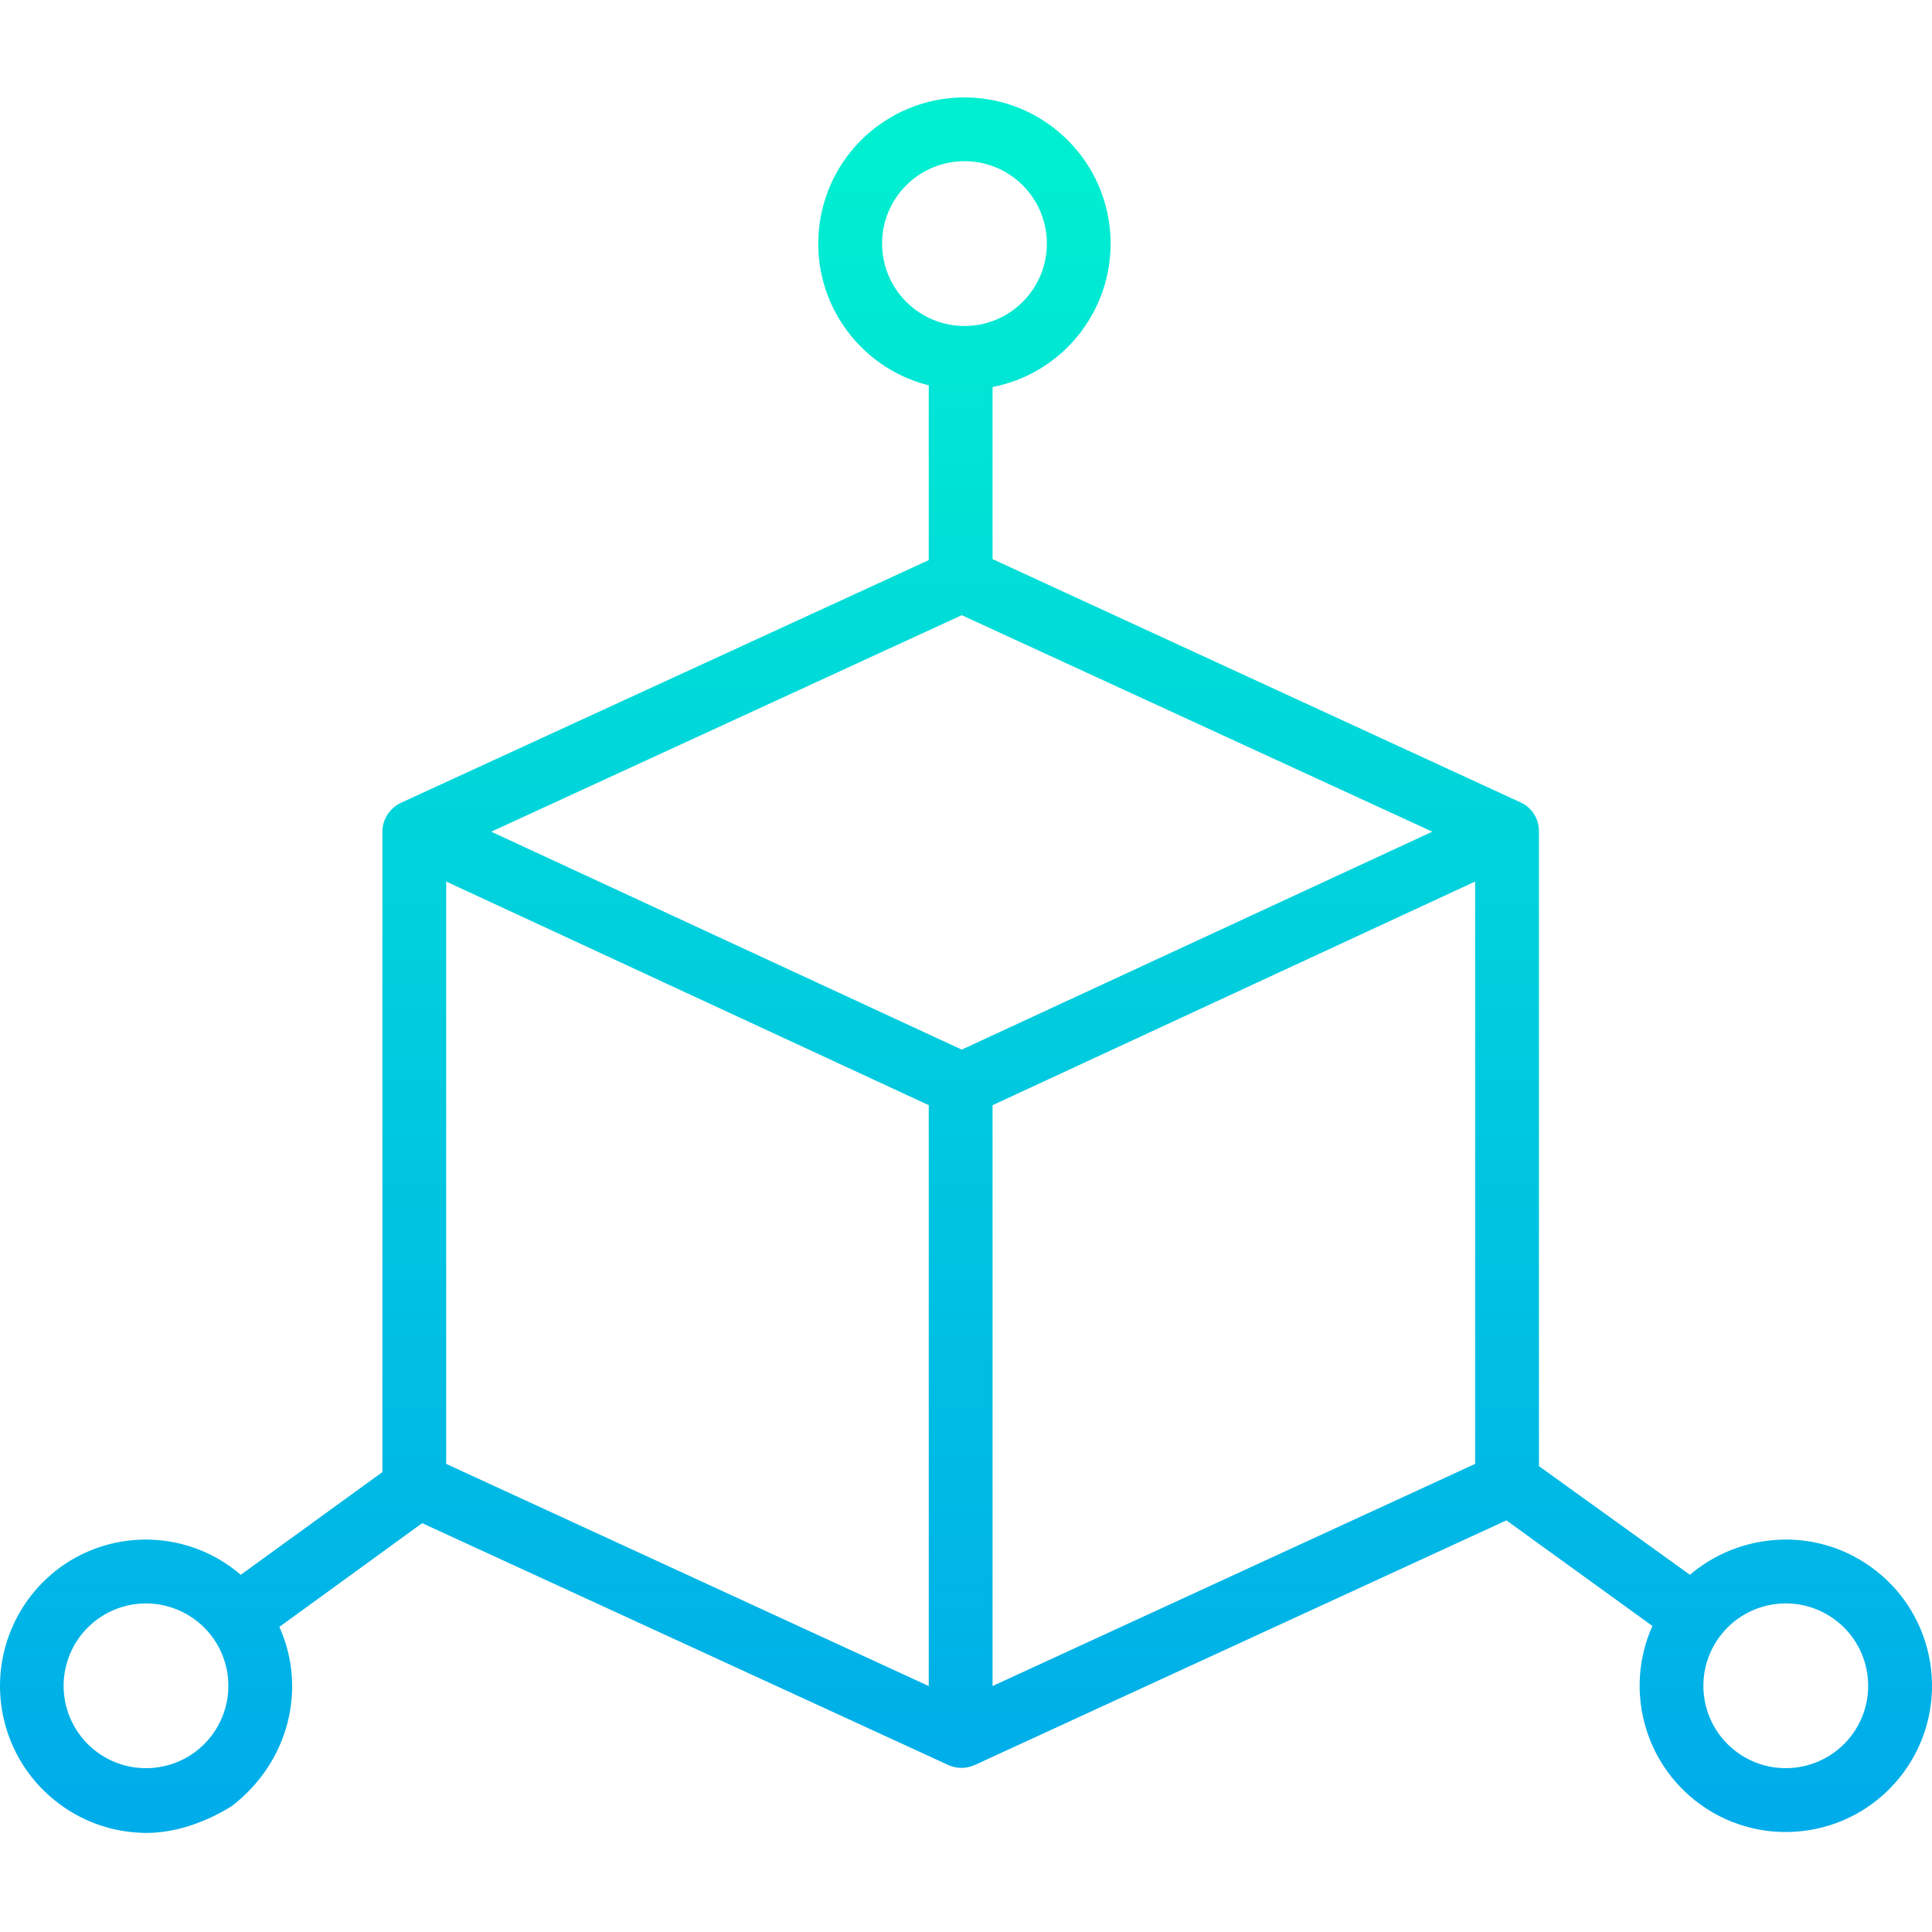 <svg height="484pt" viewBox="0 -24 484.43 484" width="484pt" xmlns="http://www.w3.org/2000/svg" xmlns:xlink="http://www.w3.org/1999/xlink"><linearGradient id="a" gradientUnits="userSpaceOnUse" x1="242.179" x2="242.179" y1="13.39" y2="431.983"><stop offset="0" stop-color="#00efd1"/><stop offset="1" stop-color="#00acea"/></linearGradient><path d="m469.246 368.777c-7.867-5.723-17.699-8.059-27.297-6.488-6.73 1.055-13.031 3.949-18.223 8.359l-37.852-27.246v-159.102c.066-3.094-1.688-5.941-4.488-7.266l-132.512-61.059v-43.141c18.336-3.594 31.031-20.406 29.473-39.027-1.562-18.621-16.879-33.086-35.555-33.582-18.68-.492-34.742 13.141-37.285 31.652-2.543 18.512 9.246 35.973 27.367 40.531v43.824l-132.238 60.801c-2.863 1.293-4.719 4.125-4.762 7.266v160.598l-35.5 25.754c-12.836-11.031-31.566-11.809-45.273-1.875-12.84 9.387-18.211 25.957-13.312 41.094 4.898 15.133 18.953 25.418 34.863 25.504 7.441 0 14.953-2.699 21.434-6.699 14.32-11 18.941-29.445 11.965-44.965l35.801-26.008 131.953 60.656c2.133.953 4.57.934 6.688-.047l133.223-61.305 36.609 26.469c-7.094 15.859-2.102 34.523 11.965 44.719 16.406 11.863 39.328 8.18 51.188-8.23 11.863-16.406 8.18-39.324-8.23-51.188zm-228.098-129.809-117.977-54.645 117.98-54.285 117.98 54.285zm-19.977-202.105c0-11.41 9.25-20.66 20.66-20.66 11.41 0 20.66 9.25 20.66 20.66 0 11.41-9.25 20.66-20.66 20.66-11.402-.012-20.645-9.254-20.66-20.66zm-172.457 378.363c-7.246 5.234-17.035 5.219-24.262-.039-7.227-5.262-10.25-14.57-7.492-23.074 2.754-8.5 10.668-14.266 19.605-14.285 1.113 0 2.223.09 3.32.266 8.25 1.328 14.891 7.492 16.82 15.621 1.934 8.129-1.223 16.621-7.992 21.516zm63.16-218.406 121 56.078v145.645l-121-55.703zm137 201.723v-145.645l121-56.078v146.02zm215.633 12.047c-6.691 9.234-19.594 11.309-28.844 4.637-9.246-6.684-11.324-19.598-4.637-28.848 6.684-9.246 19.598-11.32 28.844-4.637 9.246 6.688 11.324 19.602 4.637 28.848zm0 0" fill="url(#a)"/></svg>